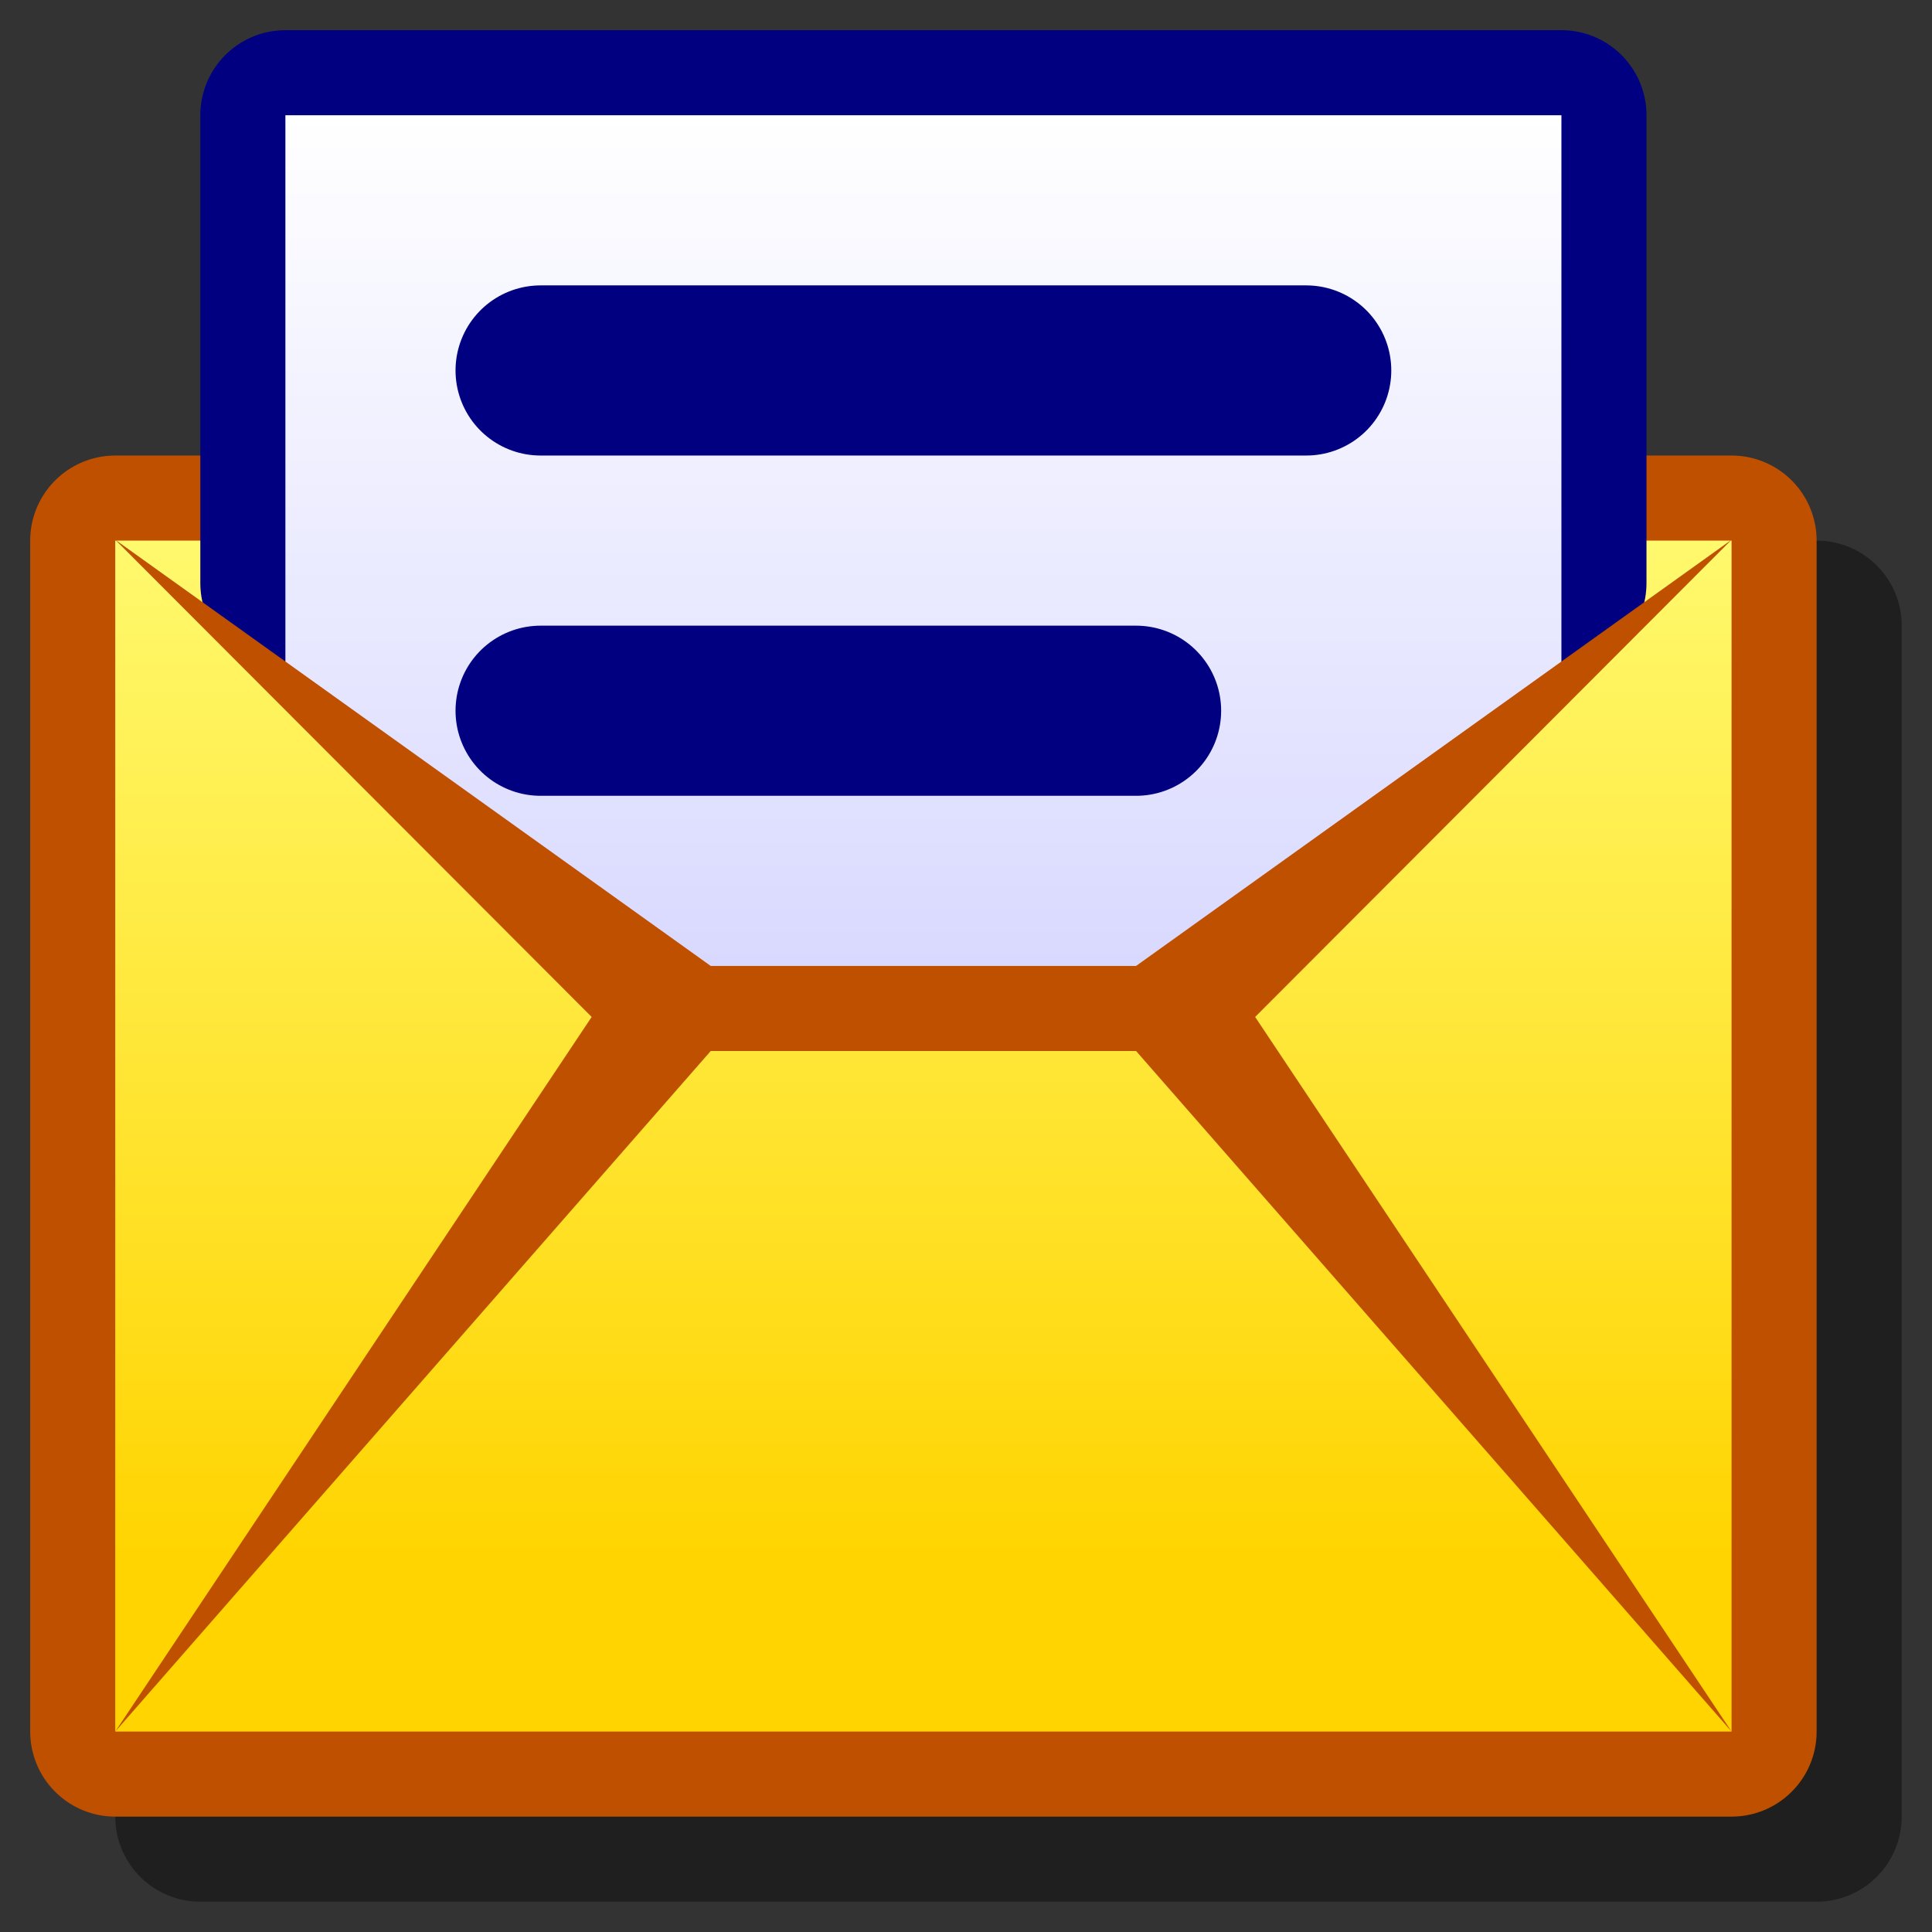 <?xml version="1.0" encoding="UTF-8" standalone="yes"?>
<svg version="1.1" width="64" height="64" color-interpolation="linearRGB"
     xmlns:svg="http://www.w3.org/2000/svg" xmlns="http://www.w3.org/2000/svg">
 <rect width="100%" height="100%" fill="#333333" stroke="none"/>
 <g>
  <path style="fill:none; stroke:#000000; stroke-opacity:0.4; stroke-width:4; stroke-linecap:round; stroke-linejoin:round"
        d="M2 12H40V40H2V12z"
        transform="matrix(1.409,0,0,1.409,3.818,3.818)"
  />
  <path style="fill:none; stroke:#bf5000; stroke-width:4; stroke-linecap:round; stroke-linejoin:round"
        d="M2 12H40V40H2V12z"
        transform="matrix(1.409,0,0,1.409,1,1)"
  />
  <linearGradient id="gradient0" gradientUnits="userSpaceOnUse" x1="128" y1="8" x2="128" y2="36">
   <stop offset="0" stop-color="#ffff80"/>
   <stop offset="1" stop-color="#ffd400"/>
  </linearGradient>
  <path style="fill:url(#gradient0)"
        d="M2 12H40V40H2V12z"
        transform="matrix(1.409,0,0,1.409,1,1)"
  />
  <path style="fill:none; stroke:#000080; stroke-width:4; stroke-linecap:round; stroke-linejoin:round"
        d="M6 13V2H36V13"
        transform="matrix(1.409,0,0,1.409,1,1)"
  />
  <linearGradient id="gradient1" gradientUnits="userSpaceOnUse" x1="128" y1="1.99" x2="128" y2="22">
   <stop offset="0" stop-color="#ffffff"/>
   <stop offset="1" stop-color="#d9d9ff"/>
  </linearGradient>
  <path style="fill:url(#gradient1)"
        d="M36 15L26 22H16L6 15V2H36V15z"
        transform="matrix(1.409,0,0,1.409,1,1)"
  />
  <path style="fill:#bf5000"
        d="M40 40L28 22L26 24L40 40z
           M16 24L14 22L2 40L16 24z
           M40 11.98L26 22H16L2 11.98L14 24H28L40 11.98z"
        transform="matrix(1.409,0,0,1.409,1,1)"
  />
  <path style="fill:none; stroke:#000080; stroke-width:4; stroke-linecap:round; stroke-linejoin:round"
        d="M12 8H30
           M12 16H26"
        transform="matrix(1.409,0,0,1.409,1,1)"
  />
 </g>
</svg>
